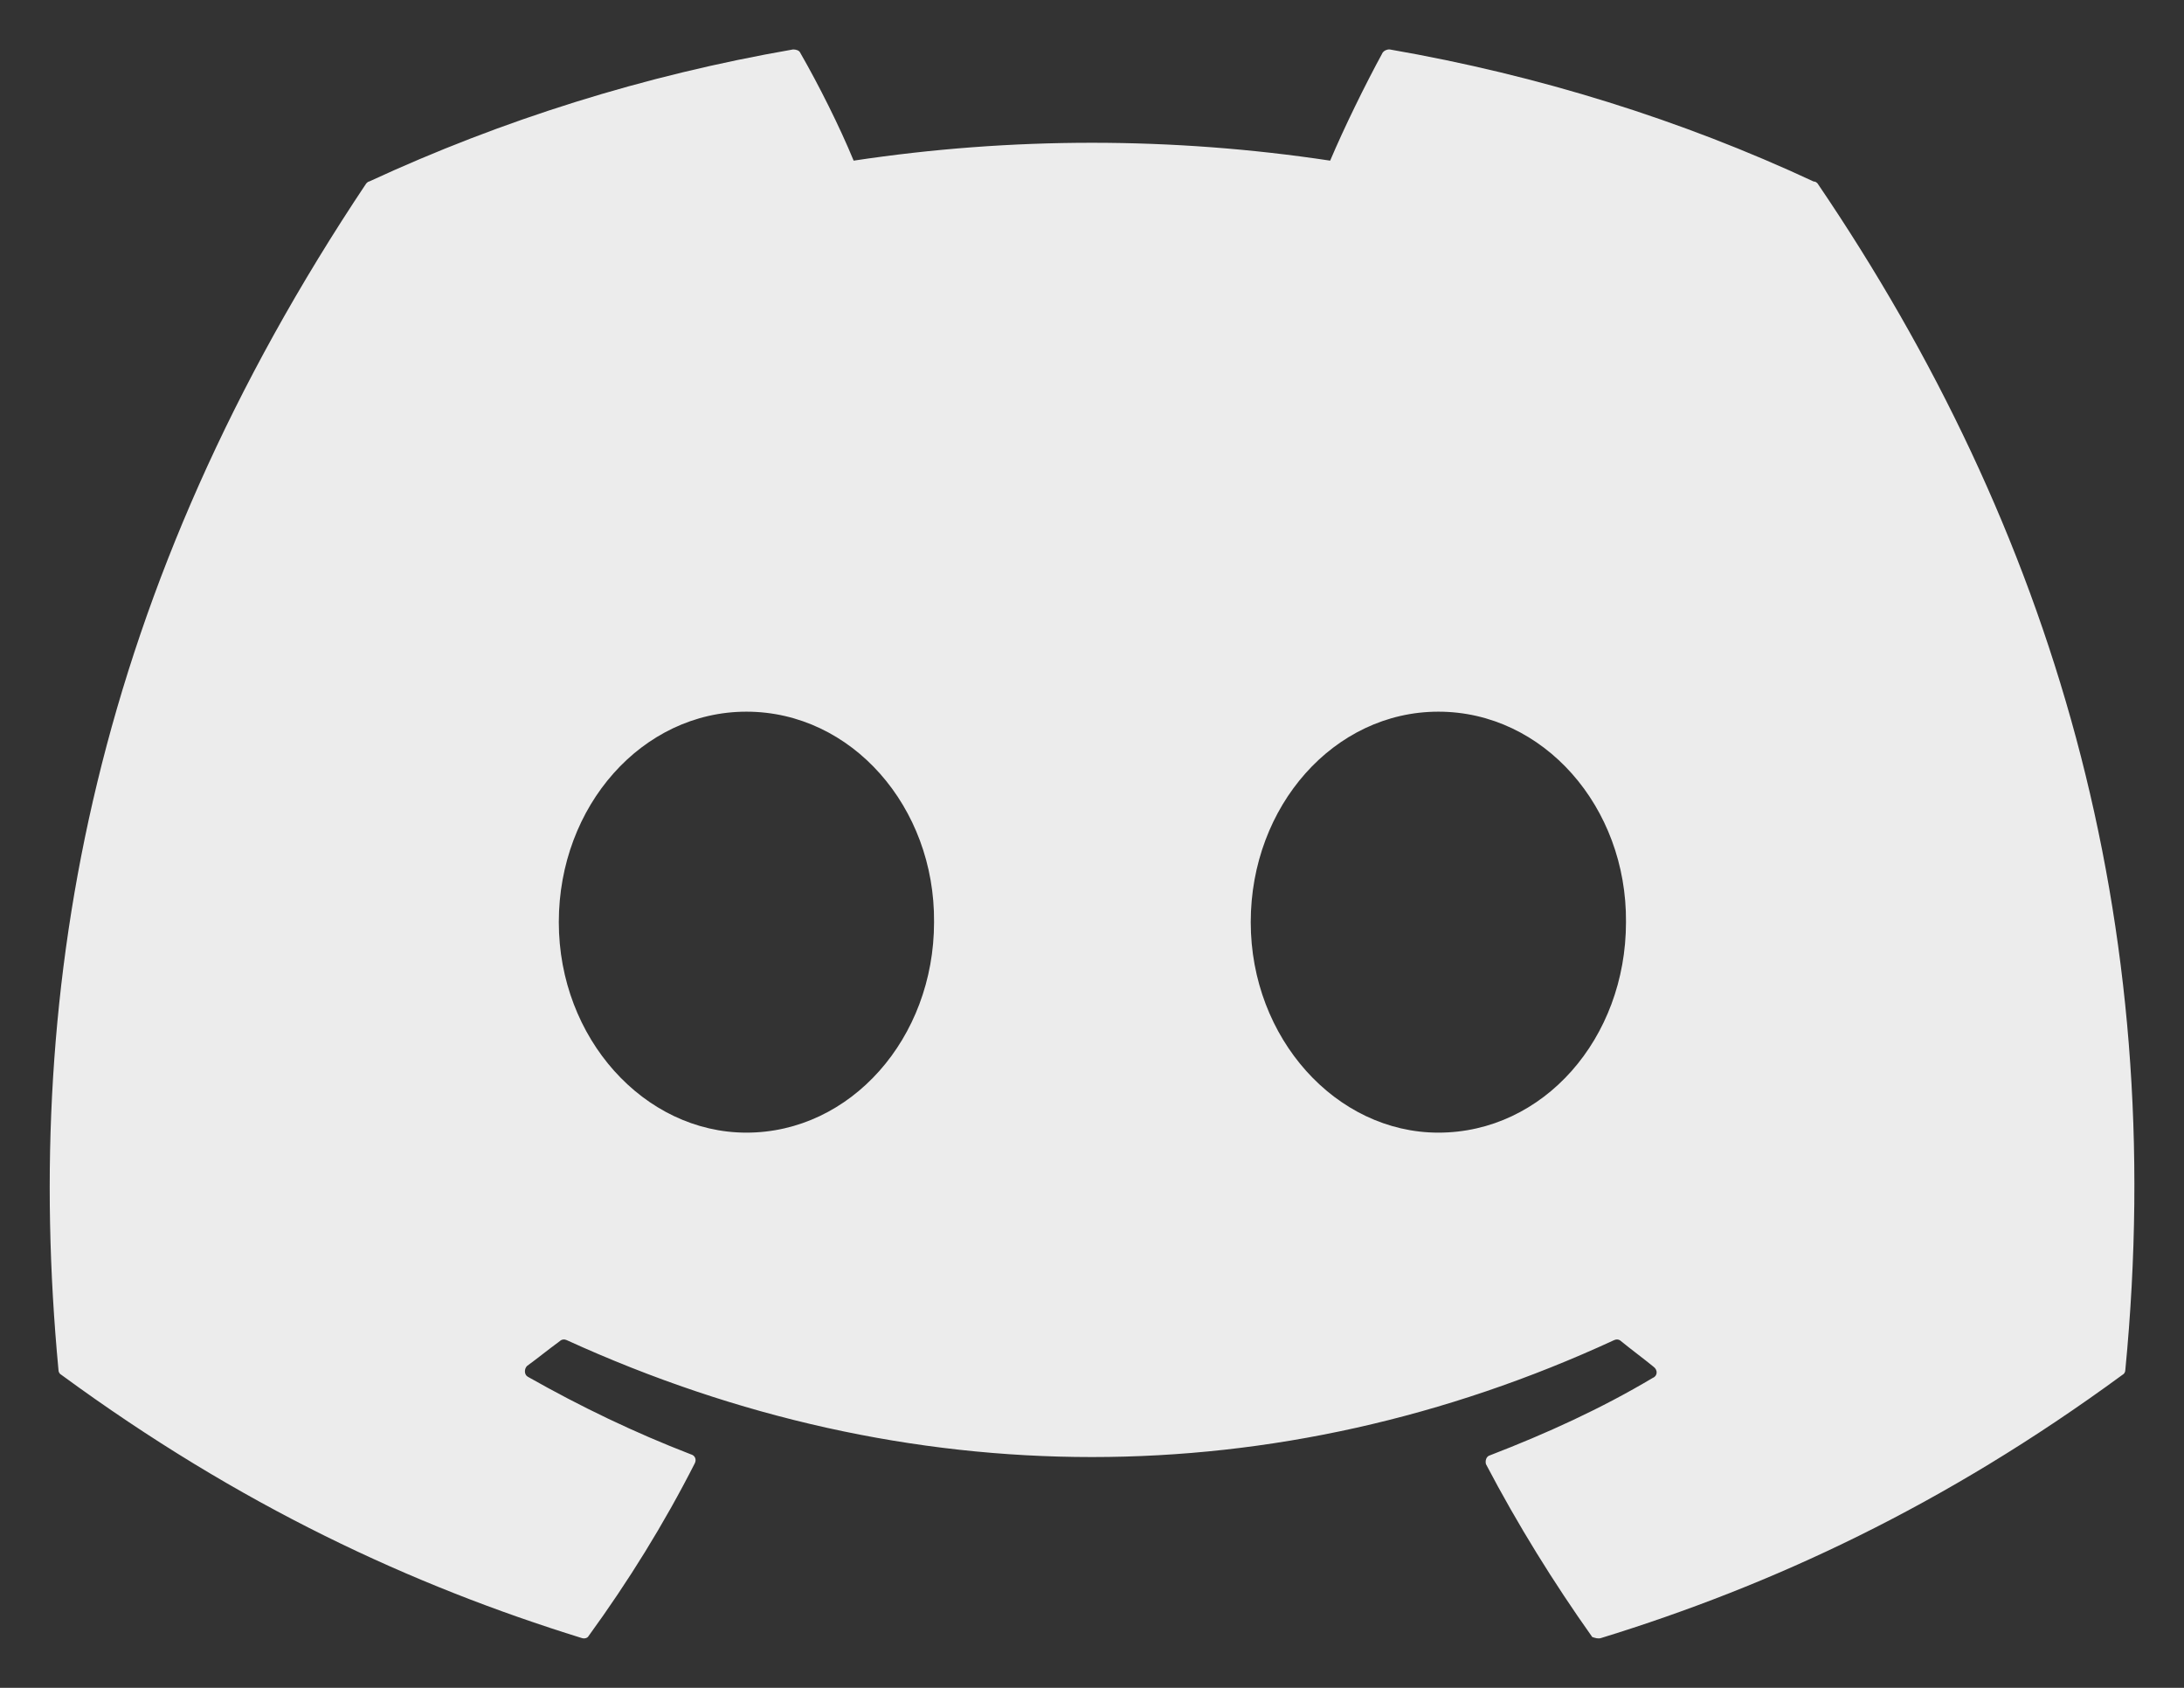 <svg width="22" height="17" viewBox="0 0 22 17" fill="none" xmlns="http://www.w3.org/2000/svg">
<rect x="0" y="0" width="22" height="17" fill="#333333" stroke="none"/>
<path d="M18.269 1.828C16.939 1.208 15.499 0.758 13.999 0.498C13.986 0.497 13.972 0.5 13.96 0.505C13.948 0.51 13.937 0.518 13.929 0.528C13.749 0.858 13.539 1.288 13.399 1.618C11.808 1.378 10.19 1.378 8.599 1.618C8.459 1.278 8.249 0.858 8.059 0.528C8.049 0.508 8.019 0.498 7.989 0.498C6.489 0.758 5.059 1.208 3.719 1.828C3.709 1.828 3.699 1.838 3.689 1.848C0.969 5.918 0.219 9.878 0.589 13.798C0.589 13.818 0.599 13.838 0.619 13.848C2.419 15.168 4.149 15.968 5.859 16.498C5.889 16.508 5.919 16.498 5.929 16.478C6.329 15.928 6.689 15.348 6.999 14.738C7.019 14.698 6.999 14.658 6.959 14.648C6.389 14.428 5.849 14.168 5.319 13.868C5.279 13.848 5.279 13.788 5.309 13.758C5.419 13.678 5.529 13.588 5.639 13.508C5.659 13.488 5.689 13.488 5.709 13.498C9.149 15.068 12.859 15.068 16.259 13.498C16.279 13.488 16.309 13.488 16.329 13.508C16.439 13.598 16.549 13.678 16.659 13.768C16.699 13.798 16.699 13.858 16.649 13.878C16.129 14.188 15.579 14.438 15.009 14.658C14.969 14.668 14.959 14.718 14.969 14.748C15.289 15.358 15.649 15.938 16.039 16.488C16.069 16.498 16.099 16.508 16.129 16.498C17.849 15.968 19.579 15.168 21.379 13.848C21.399 13.838 21.409 13.818 21.409 13.798C21.849 9.268 20.679 5.338 18.309 1.848C18.299 1.838 18.289 1.828 18.269 1.828ZM7.519 11.408C6.489 11.408 5.629 10.458 5.629 9.288C5.629 8.118 6.469 7.168 7.519 7.168C8.579 7.168 9.419 8.128 9.409 9.288C9.409 10.458 8.569 11.408 7.519 11.408ZM14.489 11.408C13.459 11.408 12.599 10.458 12.599 9.288C12.599 8.118 13.439 7.168 14.489 7.168C15.549 7.168 16.389 8.128 16.379 9.288C16.379 10.458 15.549 11.408 14.489 11.408Z" fill="#ECECEC"/>
</svg>
